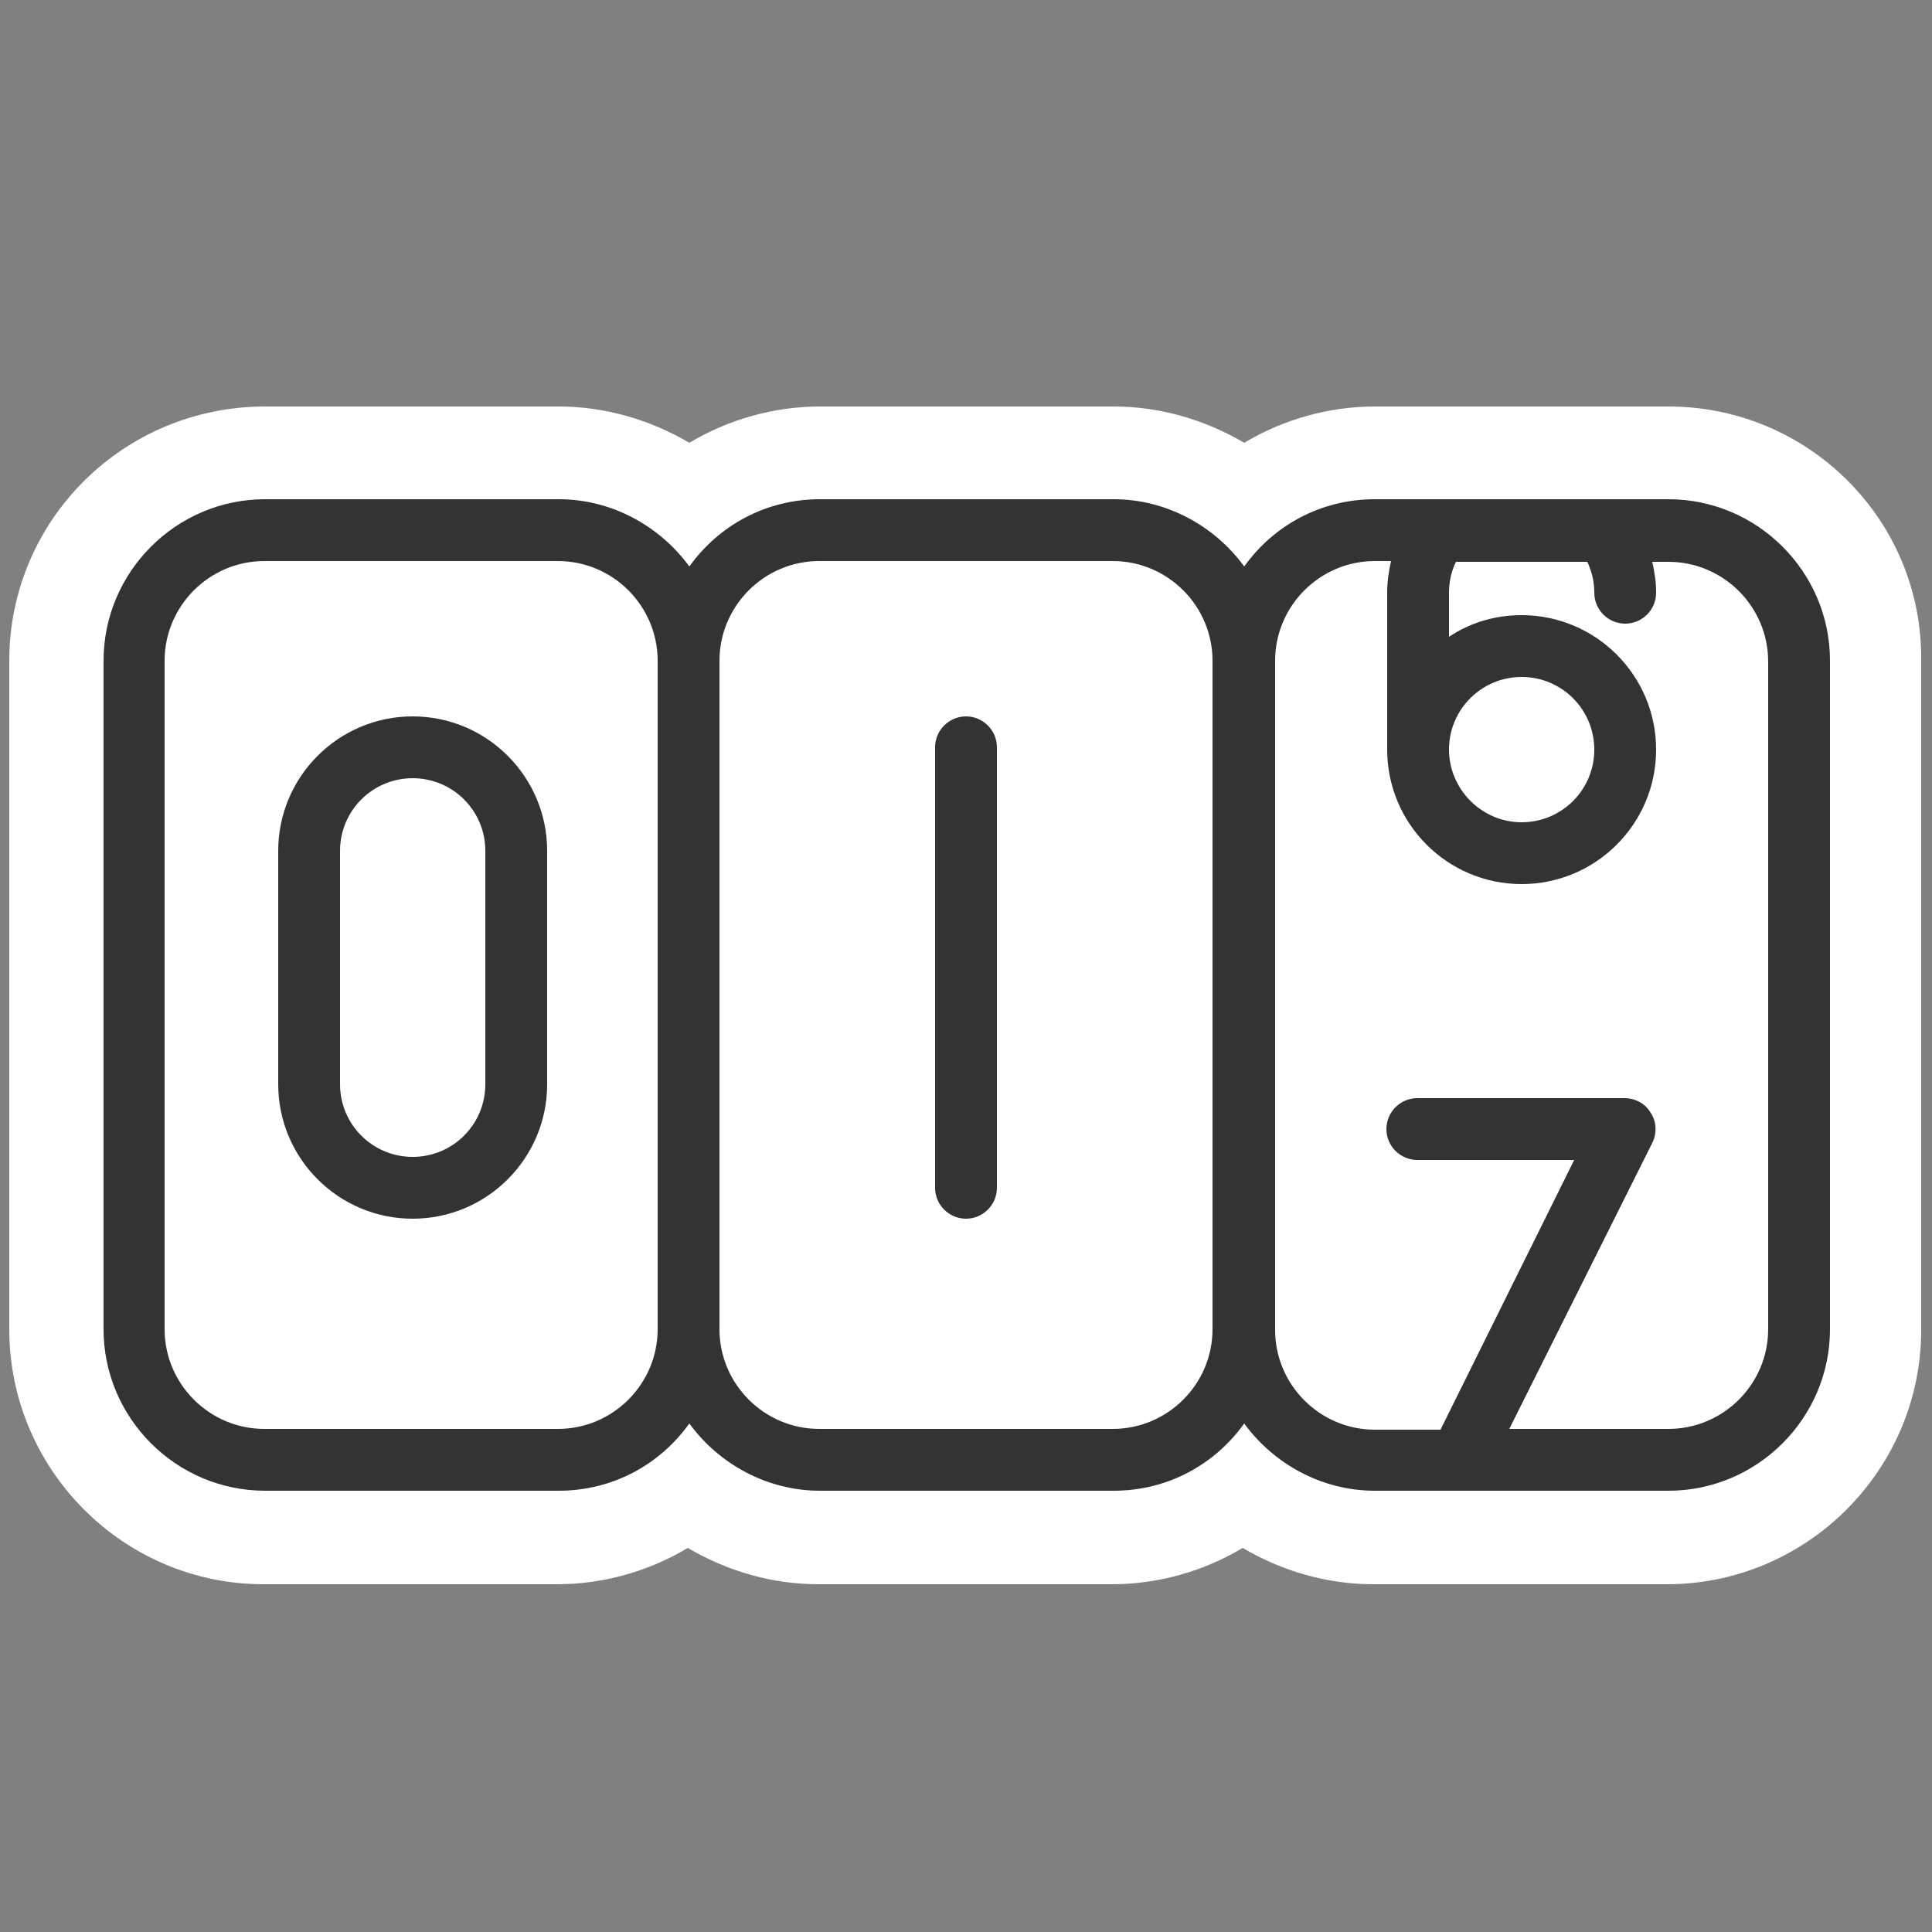 <svg xmlns="http://www.w3.org/2000/svg" viewBox="0 0 250 250">
	<rect x="0" y="0" width="250" height="250" fill="#808080" stroke="none"/>
	<g id="counter">
		<path fill="#fff" d="M215.9 52.6h-38c-6 0-11.9 1.7-16.9 4.7-5.1-3-10.9-4.7-16.9-4.7h-38c-6 0-11.9 1.7-16.9 4.7-5.1-3-10.9-4.7-16.9-4.7h-38C16 52.6 1.2 67.3 1.2 85.5V172c0 18.2 14.8 33 32.9 33h38c6 0 11.9-1.7 16.9-4.7 5.1 3 10.9 4.7 16.9 4.7h38c6 0 11.9-1.7 16.9-4.7 5.1 3 10.9 4.7 16.9 4.7h38c18.1 0 32.9-14.8 32.9-32.9V85.5c.2-18.2-14.6-32.9-32.7-32.9z"/>
		<path fill="#333" d="M215.9 64.6h-38c-7 0-13.1 3.4-16.9 8.7-3.8-5.2-10-8.7-16.9-8.7h-38c-7 0-13.1 3.4-16.9 8.7-3.8-5.2-10-8.7-16.9-8.7h-38c-11.5 0-20.9 9.4-20.9 20.9V172c0 11.5 9.4 20.9 20.9 20.9h38c7 0 13.1-3.4 16.9-8.7 3.8 5.2 10 8.7 16.9 8.7h38c7 0 13.1-3.4 16.9-8.7 3.8 5.2 10 8.7 16.9 8.7h38c11.5 0 20.9-9.4 20.9-20.9V85.5c0-11.5-9.4-20.9-20.9-20.9zM85.1 172c0 7.1-5.8 12.9-12.9 12.9h-38c-7.1 0-12.9-5.8-12.9-12.9V85.5c0-7.1 5.8-12.9 12.9-12.9h38c7.1 0 12.9 5.8 12.9 12.9V172zm71.8 0c0 7.1-5.8 12.9-12.9 12.9h-38c-7.1 0-12.9-5.8-12.9-12.9V85.5c0-7.1 5.8-12.9 12.9-12.9h38c7.1 0 12.9 5.8 12.9 12.9V172zm71.9 0c0 7.1-5.8 12.9-12.9 12.9h-20.6l18.5-37c.6-1.2.6-2.7-.2-3.9-.7-1.2-2-1.9-3.4-1.9h-26.8c-2.2 0-4 1.8-4 4s1.8 4 4 4h20.3L186.4 185h-8.5c-7.1 0-12.9-5.8-12.9-12.9V85.5c0-7.1 5.8-12.9 12.9-12.9h2.1c-.3 1.3-.5 2.7-.5 4V97c0 9.6 7.8 17.4 17.4 17.4s17.4-7.8 17.4-17.4-7.8-17.4-17.4-17.4c-3.5 0-6.7 1-9.4 2.8v-5.7c0-1.4.3-2.8.9-4h17c.6 1.3.9 2.6.9 4 0 2.2 1.8 4 4 4s4-1.8 4-4c0-1.4-.2-2.7-.5-4h2.1c7.1 0 12.9 5.8 12.9 12.9V172zm-41.3-75c0-5.2 4.2-9.4 9.4-9.4s9.4 4.2 9.4 9.4-4.2 9.4-9.4 9.4-9.4-4.3-9.4-9.4z"/>
		<path fill="#333" d="M125 157.7c-2.2 0-4-1.8-4-4v-57c0-2.2 1.8-4 4-4s4 1.8 4 4v57c0 2.2-1.8 4-4 4zM53.4 157.7c-9.6 0-17.4-7.8-17.4-17.4v-30.2c0-9.6 7.8-17.4 17.4-17.4s17.4 7.8 17.4 17.4v30.2c0 9.6-7.8 17.4-17.4 17.4zm0-57c-5.2 0-9.4 4.2-9.4 9.4v30.2c0 5.2 4.2 9.4 9.4 9.4s9.4-4.2 9.4-9.4v-30.2c0-5.2-4.2-9.4-9.4-9.4z"/>
	</g>
</svg>
